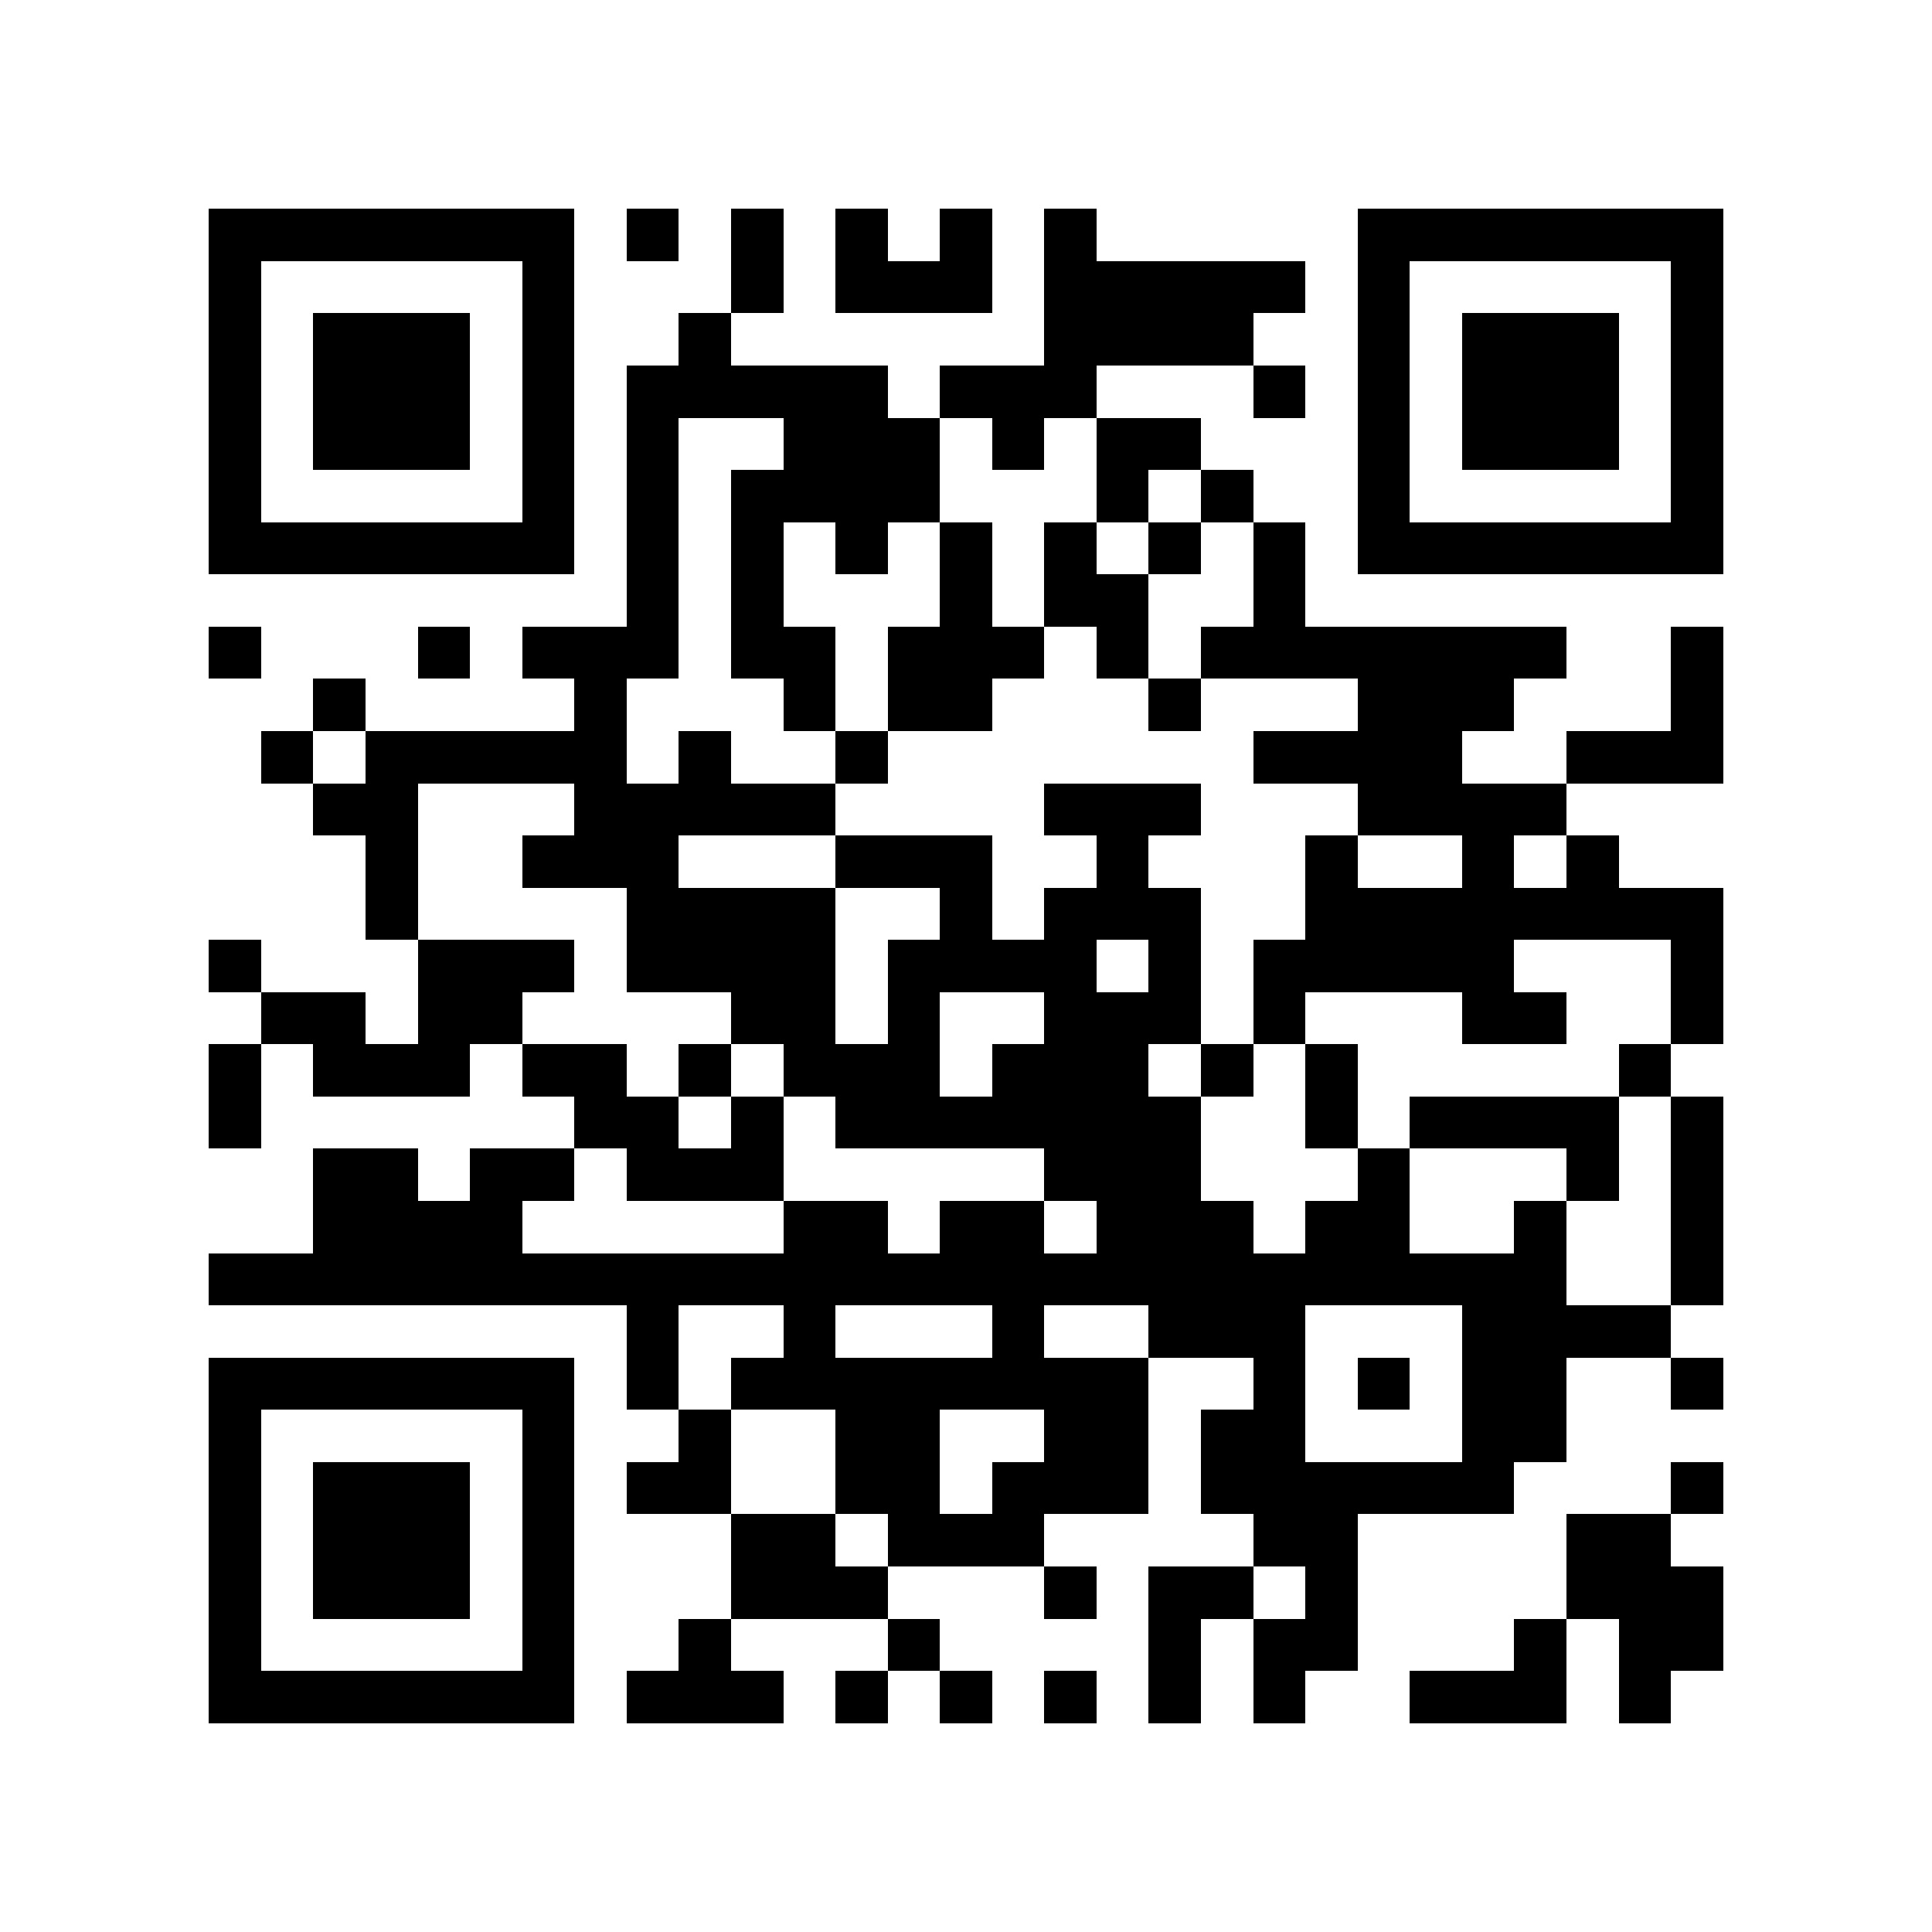 <?xml version="1.0" encoding="utf-8"?><!DOCTYPE svg PUBLIC "-//W3C//DTD SVG 1.1//EN" "http://www.w3.org/Graphics/SVG/1.1/DTD/svg11.dtd"><svg xmlns="http://www.w3.org/2000/svg" viewBox="0 0 37 37" shape-rendering="crispEdges"><path fill="#ffffff" d="M0 0h37v37H0z"/><path stroke="#000000" d="M4 4.5h7m1 0h1m1 0h1m1 0h1m1 0h1m1 0h1m5 0h7M4 5.5h1m5 0h1m3 0h1m1 0h3m1 0h5m1 0h1m5 0h1M4 6.5h1m1 0h3m1 0h1m2 0h1m6 0h4m2 0h1m1 0h3m1 0h1M4 7.5h1m1 0h3m1 0h1m1 0h5m1 0h3m3 0h1m1 0h1m1 0h3m1 0h1M4 8.5h1m1 0h3m1 0h1m1 0h1m2 0h3m1 0h1m1 0h2m3 0h1m1 0h3m1 0h1M4 9.5h1m5 0h1m1 0h1m1 0h4m3 0h1m1 0h1m2 0h1m5 0h1M4 10.5h7m1 0h1m1 0h1m1 0h1m1 0h1m1 0h1m1 0h1m1 0h1m1 0h7M12 11.5h1m1 0h1m3 0h1m1 0h2m2 0h1M4 12.5h1m3 0h1m1 0h3m1 0h2m1 0h3m1 0h1m1 0h7m2 0h1M6 13.5h1m4 0h1m3 0h1m1 0h2m3 0h1m3 0h3m3 0h1M5 14.5h1m1 0h5m1 0h1m2 0h1m7 0h4m2 0h3M6 15.5h2m3 0h5m4 0h3m3 0h4M7 16.5h1m2 0h3m3 0h3m2 0h1m3 0h1m2 0h1m1 0h1M7 17.5h1m4 0h4m2 0h1m1 0h3m2 0h8M4 18.5h1m3 0h3m1 0h4m1 0h4m1 0h1m1 0h5m3 0h1M5 19.5h2m1 0h2m4 0h2m1 0h1m2 0h3m1 0h1m3 0h2m2 0h1M4 20.5h1m1 0h3m1 0h2m1 0h1m1 0h3m1 0h3m1 0h1m1 0h1m5 0h1M4 21.5h1m6 0h2m1 0h1m1 0h7m2 0h1m1 0h4m1 0h1M6 22.5h2m1 0h2m1 0h3m5 0h3m3 0h1m3 0h1m1 0h1M6 23.5h4m5 0h2m1 0h2m1 0h3m1 0h2m2 0h1m2 0h1M4 24.5h26m2 0h1M12 25.5h1m2 0h1m3 0h1m2 0h3m3 0h4M4 26.5h7m1 0h1m1 0h8m2 0h1m1 0h1m1 0h2m2 0h1M4 27.5h1m5 0h1m2 0h1m2 0h2m2 0h2m1 0h2m3 0h2M4 28.5h1m1 0h3m1 0h1m1 0h2m2 0h2m1 0h3m1 0h6m3 0h1M4 29.5h1m1 0h3m1 0h1m3 0h2m1 0h3m4 0h2m4 0h2M4 30.5h1m1 0h3m1 0h1m3 0h3m3 0h1m1 0h2m1 0h1m4 0h3M4 31.5h1m5 0h1m2 0h1m3 0h1m4 0h1m1 0h2m3 0h1m1 0h2M4 32.5h7m1 0h3m1 0h1m1 0h1m1 0h1m1 0h1m1 0h1m2 0h3m1 0h1"/></svg>
